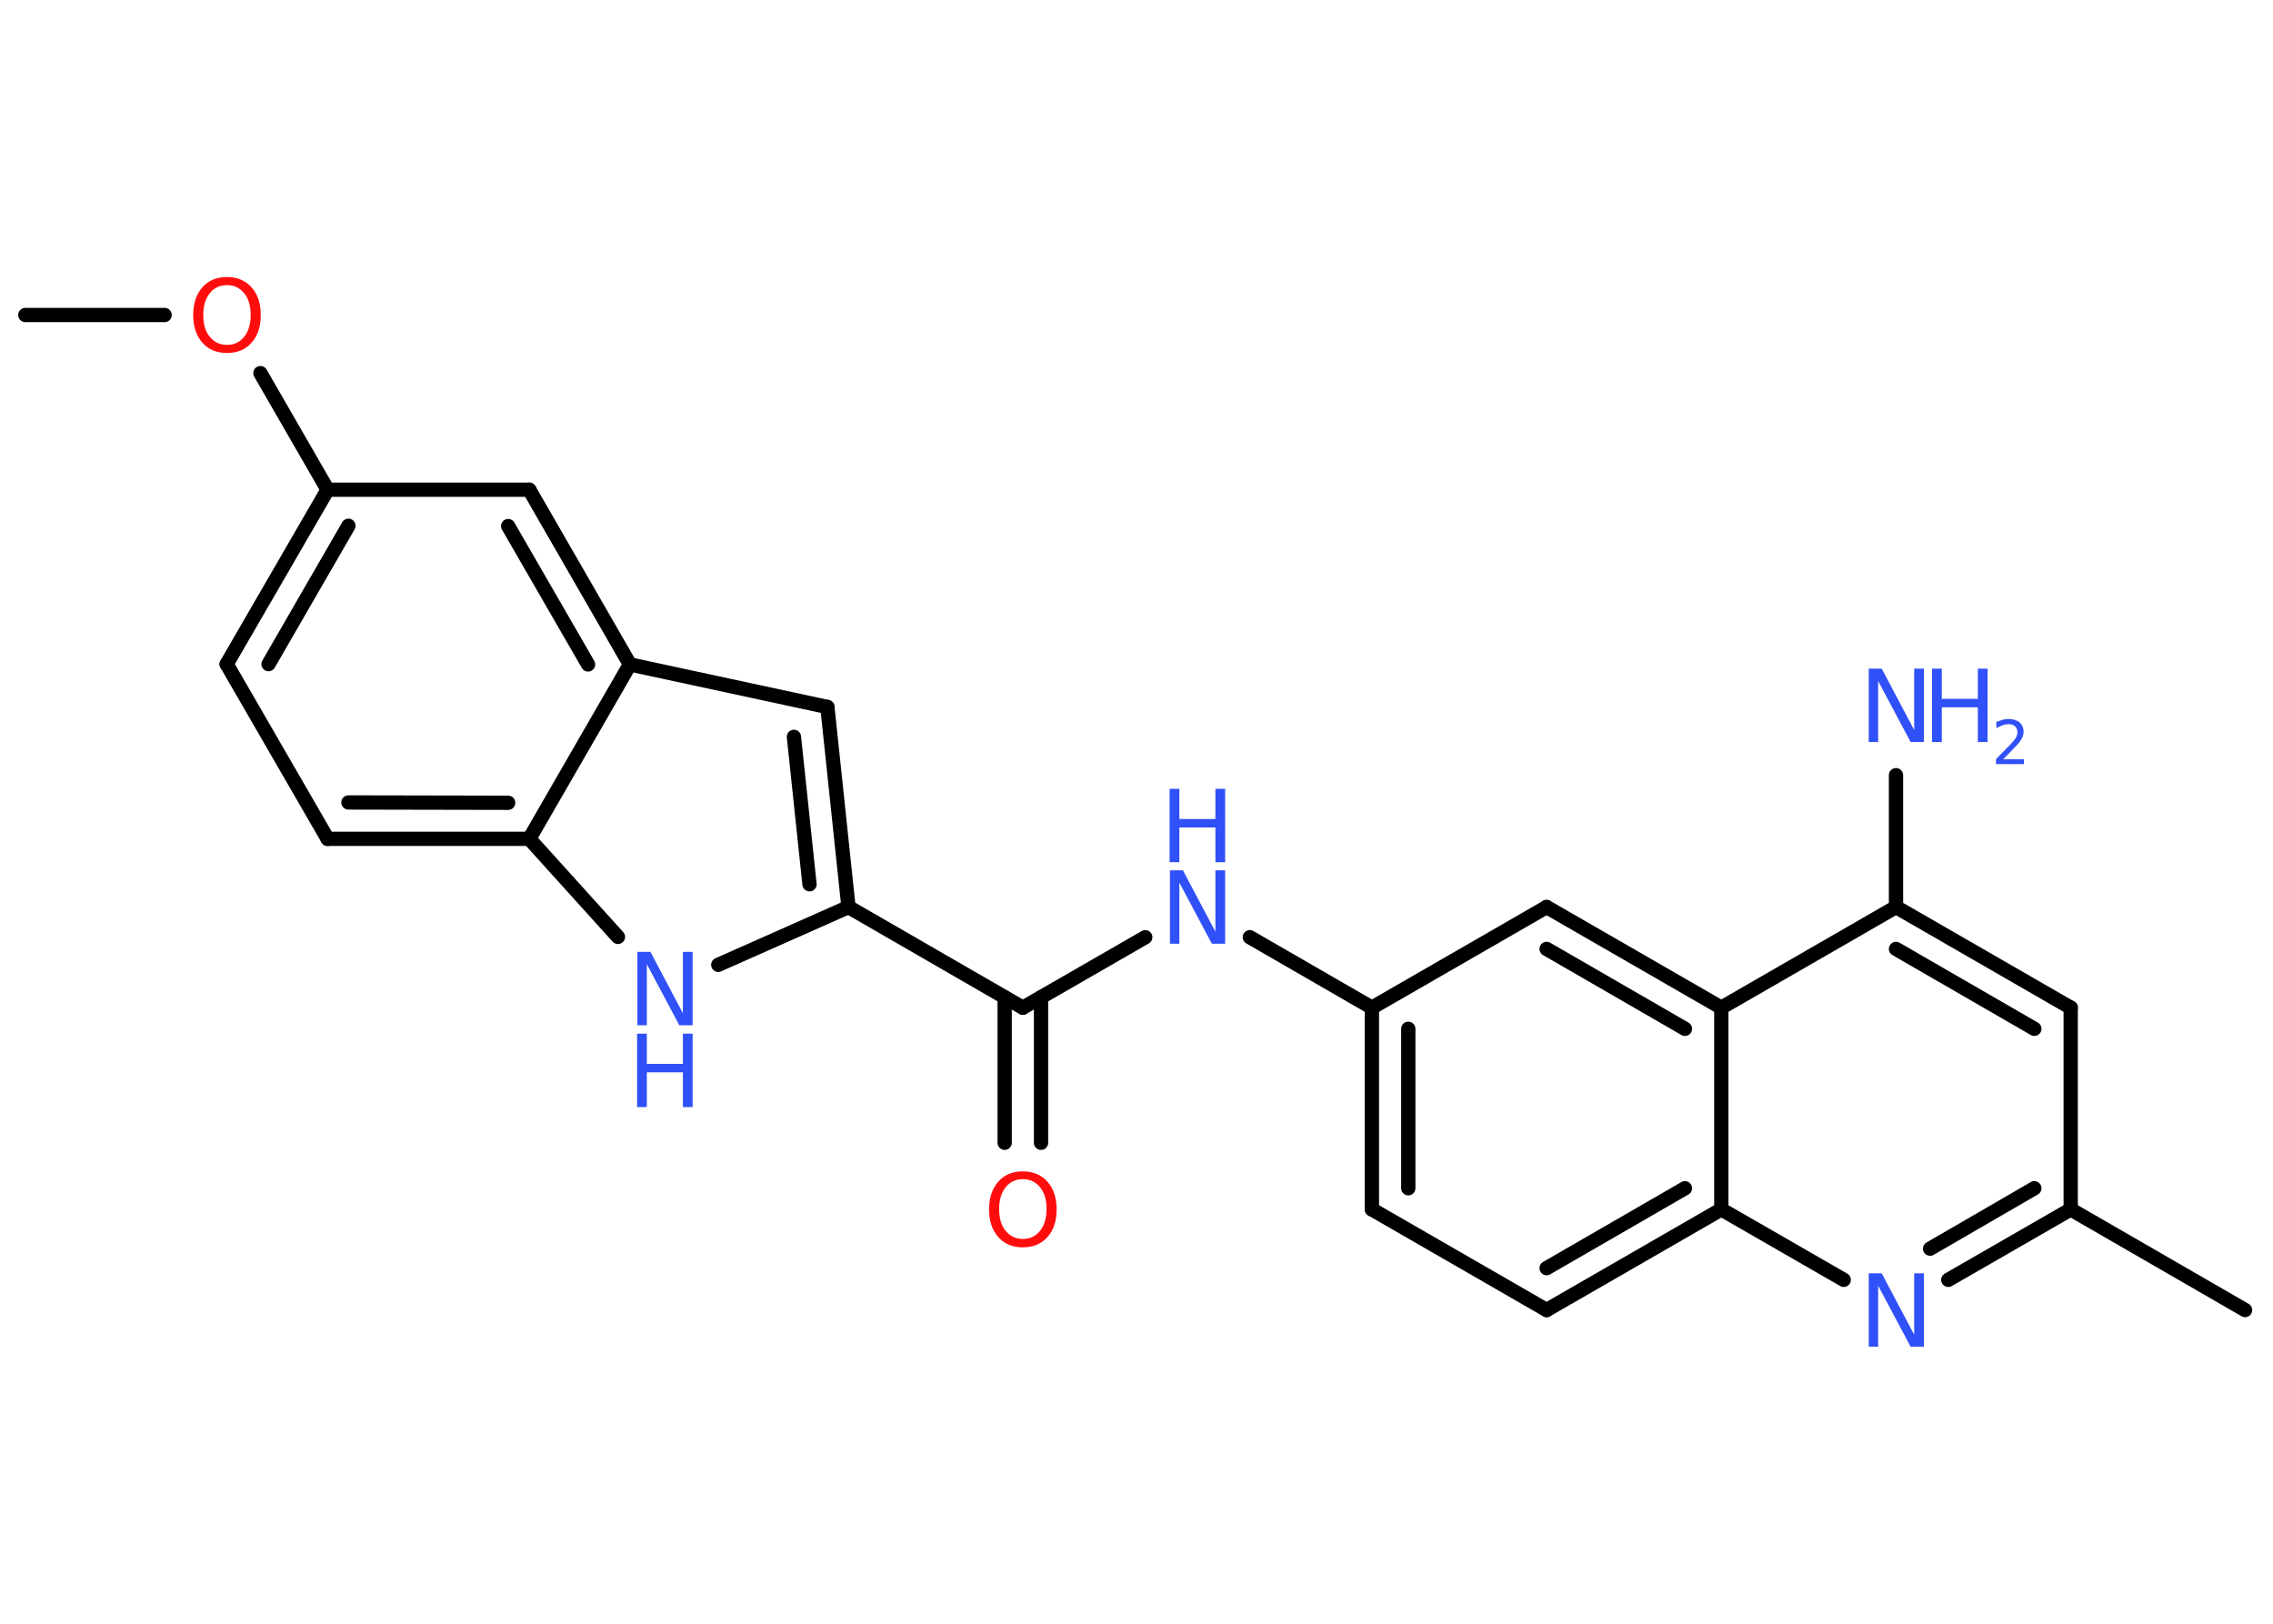 <?xml version='1.0' encoding='UTF-8'?>
<!DOCTYPE svg PUBLIC "-//W3C//DTD SVG 1.1//EN" "http://www.w3.org/Graphics/SVG/1.1/DTD/svg11.dtd">
<svg version='1.2' xmlns='http://www.w3.org/2000/svg' xmlns:xlink='http://www.w3.org/1999/xlink' width='70.0mm' height='50.0mm' viewBox='0 0 70.0 50.0'>
  <desc>Generated by the Chemistry Development Kit (http://github.com/cdk)</desc>
  <g stroke-linecap='round' stroke-linejoin='round' stroke='#000000' stroke-width='.44' fill='#3050F8'>
    <rect x='.0' y='.0' width='70.0' height='50.0' fill='#FFFFFF' stroke='none'/>
    <g id='mol1' class='mol'>
      <line id='mol1bnd1' class='bond' x1='.78' y1='9.7' x2='5.07' y2='9.7'/>
      <line id='mol1bnd2' class='bond' x1='8.02' y1='11.49' x2='10.09' y2='15.08'/>
      <g id='mol1bnd3' class='bond'>
        <line x1='10.09' y1='15.08' x2='6.98' y2='20.45'/>
        <line x1='10.73' y1='16.19' x2='8.27' y2='20.45'/>
      </g>
      <line id='mol1bnd4' class='bond' x1='6.98' y1='20.45' x2='10.09' y2='25.83'/>
      <g id='mol1bnd5' class='bond'>
        <line x1='10.09' y1='25.83' x2='16.3' y2='25.83'/>
        <line x1='10.73' y1='24.71' x2='15.65' y2='24.72'/>
      </g>
      <line id='mol1bnd6' class='bond' x1='16.3' y1='25.83' x2='19.03' y2='28.85'/>
      <line id='mol1bnd7' class='bond' x1='22.12' y1='29.71' x2='26.13' y2='27.93'/>
      <line id='mol1bnd8' class='bond' x1='26.13' y1='27.93' x2='31.5' y2='31.03'/>
      <g id='mol1bnd9' class='bond'>
        <line x1='32.06' y1='30.71' x2='32.06' y2='35.19'/>
        <line x1='30.94' y1='30.71' x2='30.94' y2='35.19'/>
      </g>
      <line id='mol1bnd10' class='bond' x1='31.5' y1='31.03' x2='35.27' y2='28.86'/>
      <line id='mol1bnd11' class='bond' x1='38.49' y1='28.86' x2='42.25' y2='31.03'/>
      <g id='mol1bnd12' class='bond'>
        <line x1='42.25' y1='31.03' x2='42.25' y2='37.24'/>
        <line x1='43.37' y1='31.68' x2='43.37' y2='36.59'/>
      </g>
      <line id='mol1bnd13' class='bond' x1='42.25' y1='37.24' x2='47.63' y2='40.34'/>
      <g id='mol1bnd14' class='bond'>
        <line x1='47.63' y1='40.34' x2='53.01' y2='37.24'/>
        <line x1='47.63' y1='39.05' x2='51.89' y2='36.59'/>
      </g>
      <line id='mol1bnd15' class='bond' x1='53.01' y1='37.24' x2='56.78' y2='39.41'/>
      <g id='mol1bnd16' class='bond'>
        <line x1='60.0' y1='39.41' x2='63.77' y2='37.24'/>
        <line x1='59.44' y1='38.45' x2='62.65' y2='36.59'/>
      </g>
      <line id='mol1bnd17' class='bond' x1='63.77' y1='37.24' x2='69.14' y2='40.34'/>
      <line id='mol1bnd18' class='bond' x1='63.77' y1='37.24' x2='63.77' y2='31.03'/>
      <g id='mol1bnd19' class='bond'>
        <line x1='63.77' y1='31.03' x2='58.39' y2='27.93'/>
        <line x1='62.65' y1='31.68' x2='58.39' y2='29.22'/>
      </g>
      <line id='mol1bnd20' class='bond' x1='58.39' y1='27.93' x2='58.39' y2='23.87'/>
      <line id='mol1bnd21' class='bond' x1='58.39' y1='27.93' x2='53.01' y2='31.03'/>
      <line id='mol1bnd22' class='bond' x1='53.01' y1='37.24' x2='53.01' y2='31.03'/>
      <g id='mol1bnd23' class='bond'>
        <line x1='53.01' y1='31.03' x2='47.63' y2='27.93'/>
        <line x1='51.89' y1='31.68' x2='47.63' y2='29.22'/>
      </g>
      <line id='mol1bnd24' class='bond' x1='42.25' y1='31.03' x2='47.63' y2='27.93'/>
      <g id='mol1bnd25' class='bond'>
        <line x1='26.13' y1='27.93' x2='25.48' y2='21.77'/>
        <line x1='24.93' y1='27.23' x2='24.45' y2='22.69'/>
      </g>
      <line id='mol1bnd26' class='bond' x1='25.48' y1='21.77' x2='19.4' y2='20.46'/>
      <line id='mol1bnd27' class='bond' x1='16.3' y1='25.83' x2='19.4' y2='20.46'/>
      <g id='mol1bnd28' class='bond'>
        <line x1='19.4' y1='20.46' x2='16.3' y2='15.08'/>
        <line x1='18.11' y1='20.46' x2='15.65' y2='16.2'/>
      </g>
      <line id='mol1bnd29' class='bond' x1='10.09' y1='15.08' x2='16.3' y2='15.08'/>
      <path id='mol1atm2' class='atom' d='M6.99 8.78q-.33 .0 -.53 .25q-.2 .25 -.2 .67q.0 .43 .2 .67q.2 .25 .53 .25q.33 .0 .53 -.25q.2 -.25 .2 -.67q.0 -.43 -.2 -.67q-.2 -.25 -.53 -.25zM6.99 8.53q.47 .0 .76 .32q.28 .32 .28 .85q.0 .54 -.28 .85q-.28 .32 -.76 .32q-.48 .0 -.76 -.32q-.28 -.32 -.28 -.85q.0 -.53 .28 -.85q.28 -.32 .76 -.32z' stroke='none' fill='#FF0D0D'/>
      <g id='mol1atm7' class='atom'>
        <path d='M19.62 29.31h.41l1.0 1.89v-1.89h.3v2.26h-.41l-1.0 -1.88v1.88h-.29v-2.26z' stroke='none'/>
        <path d='M19.62 31.83h.3v.93h1.11v-.93h.3v2.26h-.3v-1.07h-1.11v1.07h-.3v-2.26z' stroke='none'/>
      </g>
      <path id='mol1atm10' class='atom' d='M31.5 36.31q-.33 .0 -.53 .25q-.2 .25 -.2 .67q.0 .43 .2 .67q.2 .25 .53 .25q.33 .0 .53 -.25q.2 -.25 .2 -.67q.0 -.43 -.2 -.67q-.2 -.25 -.53 -.25zM31.5 36.07q.47 .0 .76 .32q.28 .32 .28 .85q.0 .54 -.28 .85q-.28 .32 -.76 .32q-.48 .0 -.76 -.32q-.28 -.32 -.28 -.85q.0 -.53 .28 -.85q.28 -.32 .76 -.32z' stroke='none' fill='#FF0D0D'/>
      <g id='mol1atm11' class='atom'>
        <path d='M36.02 26.8h.41l1.0 1.89v-1.89h.3v2.26h-.41l-1.0 -1.88v1.88h-.29v-2.26z' stroke='none'/>
        <path d='M36.02 24.29h.3v.93h1.11v-.93h.3v2.26h-.3v-1.07h-1.11v1.07h-.3v-2.26z' stroke='none'/>
      </g>
      <path id='mol1atm16' class='atom' d='M57.54 39.21h.41l1.0 1.89v-1.89h.3v2.26h-.41l-1.0 -1.88v1.88h-.29v-2.26z' stroke='none'/>
      <g id='mol1atm21' class='atom'>
        <path d='M57.54 20.59h.41l1.0 1.89v-1.89h.3v2.26h-.41l-1.0 -1.88v1.88h-.29v-2.26z' stroke='none'/>
        <path d='M59.5 20.59h.3v.93h1.11v-.93h.3v2.26h-.3v-1.07h-1.11v1.07h-.3v-2.26z' stroke='none'/>
        <path d='M61.69 23.38h.64v.15h-.86v-.15q.1 -.11 .28 -.29q.18 -.18 .23 -.24q.09 -.1 .12 -.17q.03 -.07 .03 -.13q.0 -.11 -.07 -.18q-.07 -.07 -.2 -.07q-.09 .0 -.18 .03q-.09 .03 -.2 .09v-.19q.11 -.04 .21 -.07q.1 -.02 .17 -.02q.21 .0 .34 .11q.12 .11 .12 .28q.0 .08 -.03 .16q-.03 .07 -.11 .18q-.02 .03 -.14 .15q-.12 .13 -.34 .35z' stroke='none'/>
      </g>
    </g>
  </g>
</svg>
